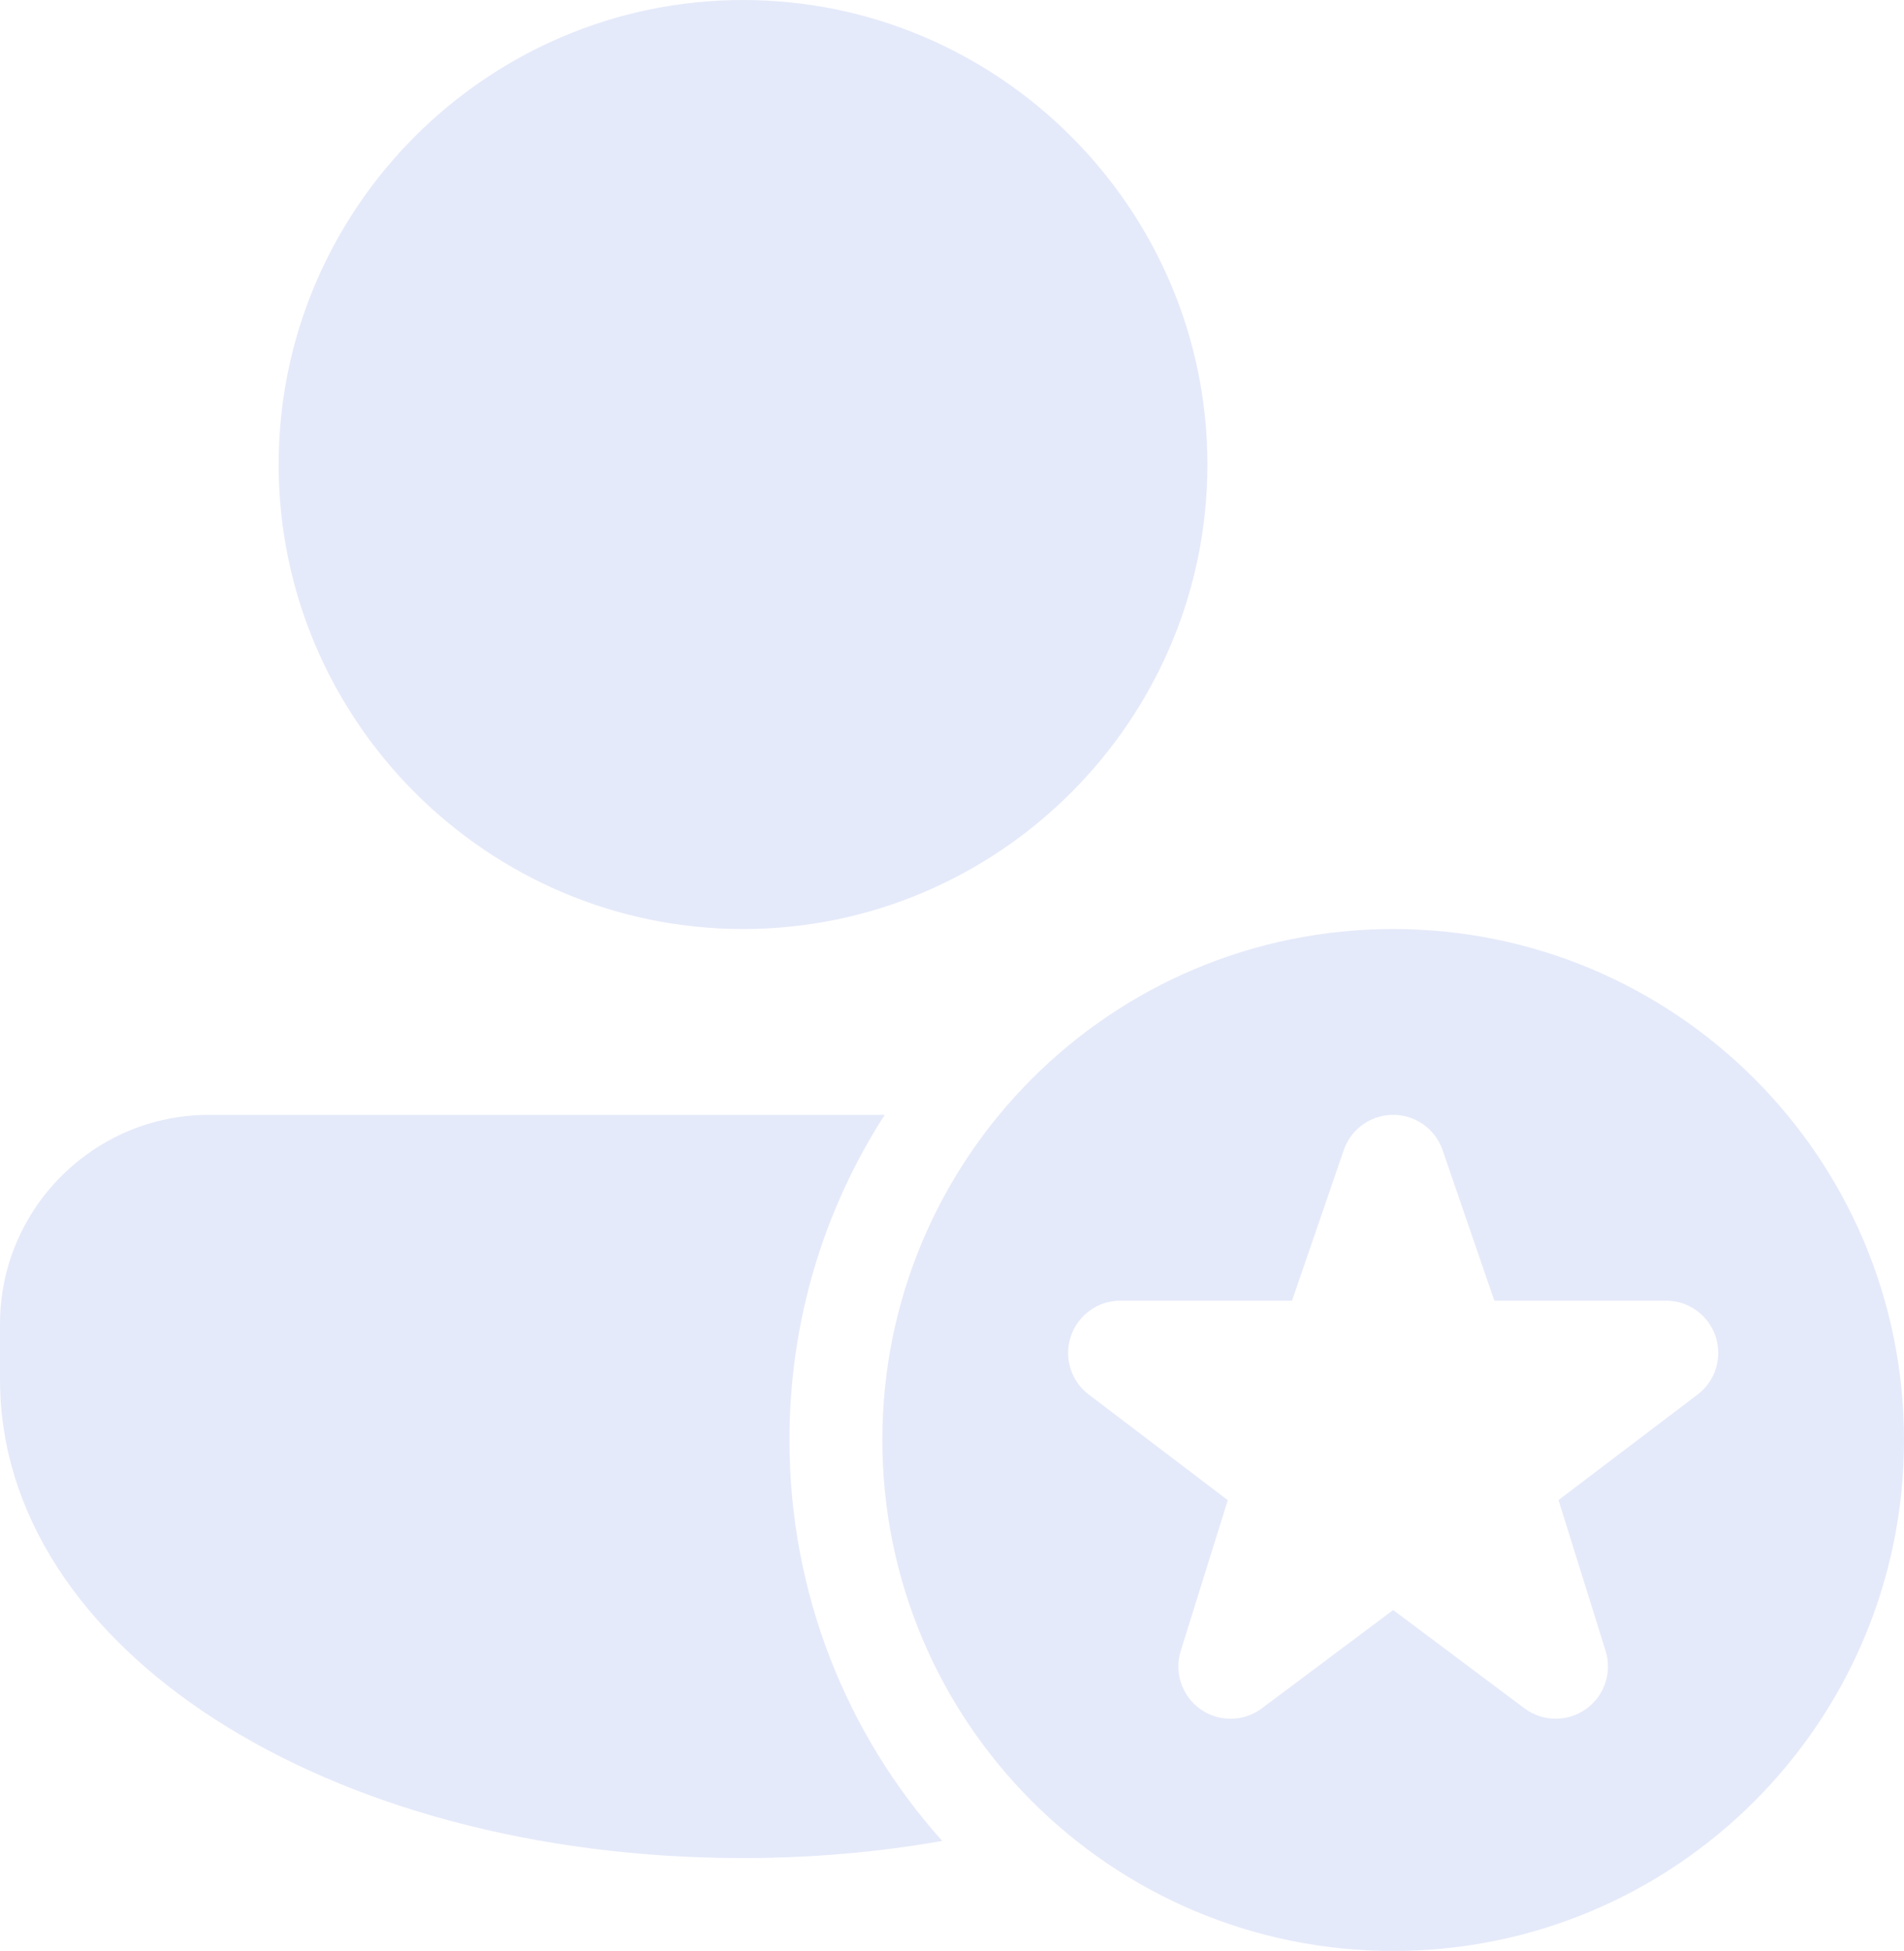 <svg width="41" height="42" viewBox="0 0 41 42" fill="none" xmlns="http://www.w3.org/2000/svg">
<path d="M16 0C10.495 0 6 4.495 6 10C6 15.505 10.495 20 16 20C21.505 20 26 15.505 26 10C26 4.495 21.505 0 16 0ZM30 20C23.925 20 19 24.925 19 31C19 37.075 23.925 42 30 42C36.075 42 41 37.075 41 31C41 24.925 36.075 20 30 20ZM4.5 24C2.02 24 0 26.02 0 28.5V29.699C0 35.479 7.03 40 16 40C17.49 40 18.929 39.871 20.289 39.631C18.239 37.341 17 34.31 17 31C17 28.42 17.751 26.02 19.051 24H4.5ZM30 24C30.48 24 30.909 24.306 31.064 24.76L32.178 28H35.875C36.358 28 36.787 28.309 36.941 28.766C37.095 29.224 36.94 29.73 36.555 30.021L33.56 32.293L34.574 35.539C34.72 36.005 34.548 36.511 34.15 36.793C33.955 36.931 33.727 37 33.5 37C33.263 37 33.025 36.925 32.826 36.775L30 34.66L27.174 36.775C26.784 37.068 26.249 37.077 25.85 36.795C25.452 36.513 25.28 36.005 25.426 35.539L26.439 32.295L23.445 30.021C23.06 29.73 22.905 29.226 23.059 28.768C23.214 28.31 23.642 28 24.125 28H27.822L28.936 24.76C29.091 24.306 29.52 24 30 24Z" fill="#E5EAFA"/>
</svg>
